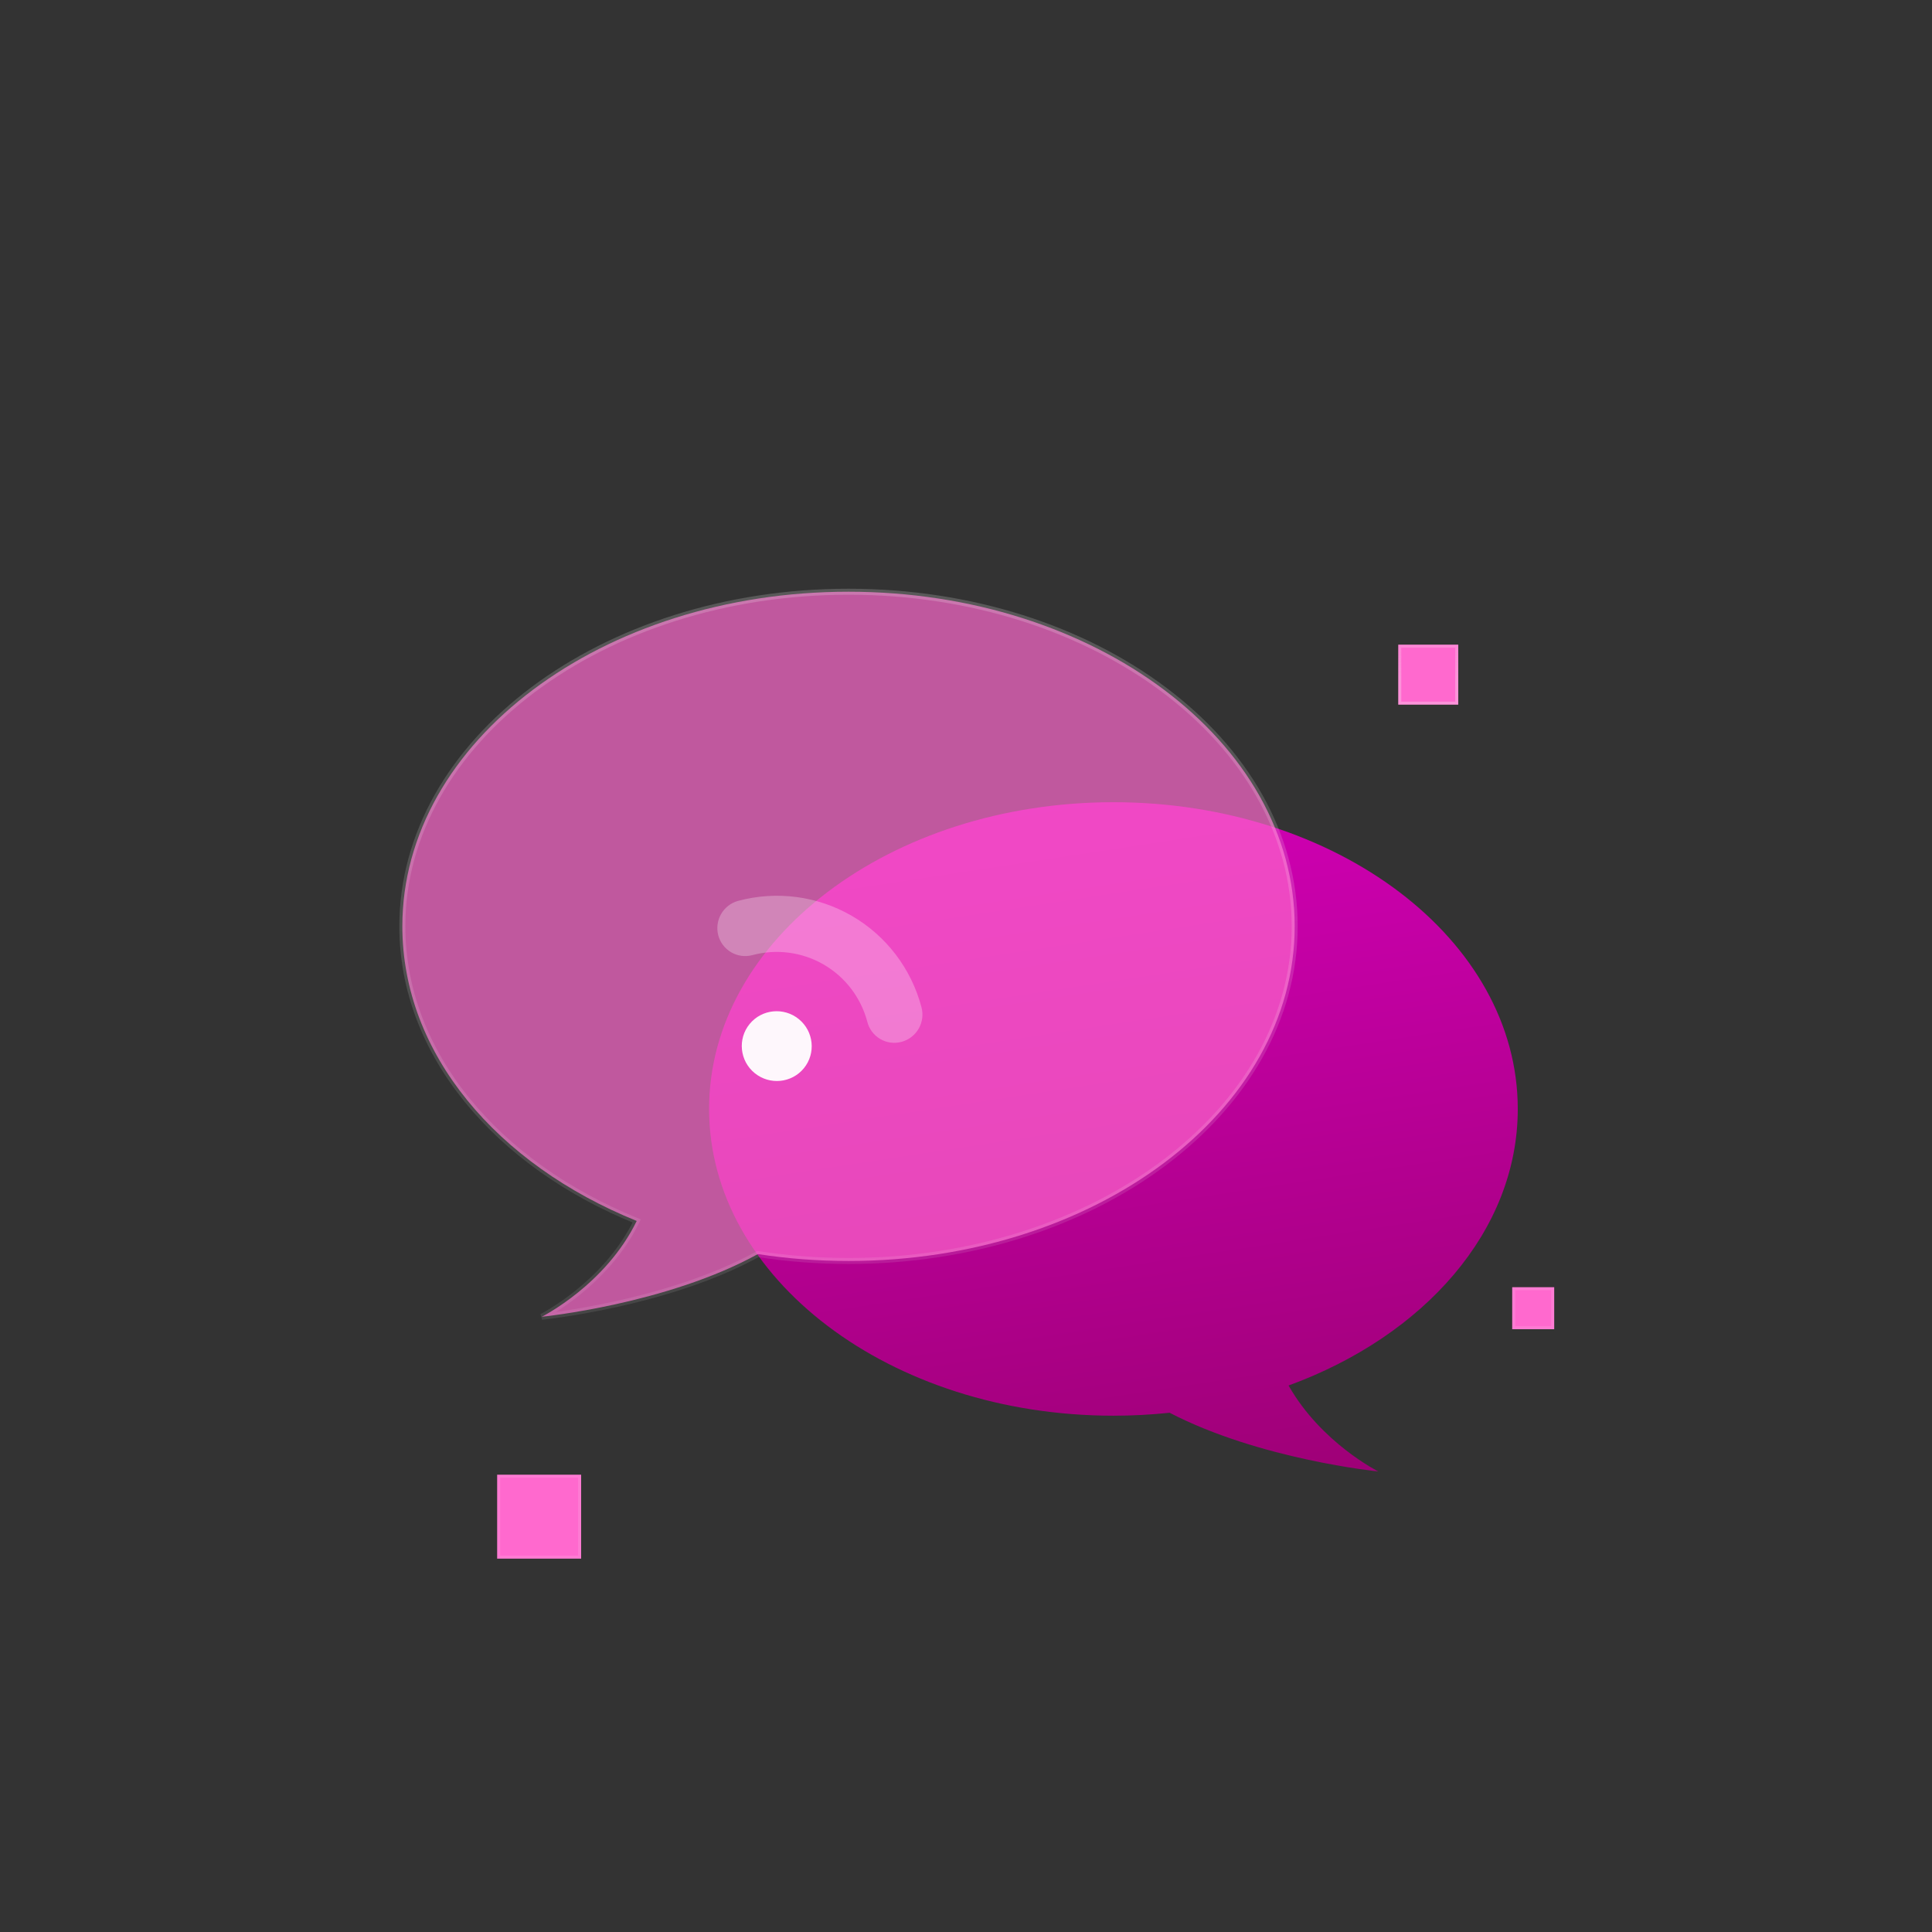<svg xmlns="http://www.w3.org/2000/svg" xmlns:xlink="http://www.w3.org/1999/xlink" viewBox="0 0 500 500" width="500" height="500" preserveAspectRatio="xMidYMid meet" style="width: 100%; height: 100%; transform: translate3d(0px, 0px, 0px); content-visibility: visible;"><rect x="0" y="0" width="500" height="500" fill="#333333" stroke="none"/><defs><clipPath id="__lottie_element_59"><rect width="500" height="500" x="0" y="0"></rect></clipPath><linearGradient id="__lottie_element_64" spreadMethod="pad" gradientUnits="userSpaceOnUse" x1="-14.594" y1="-115.138" x2="-19.594" y2="110.225"><stop offset="0%" stop-color="rgb(245,245,245)" stop-opacity="0.3"></stop><stop offset="50%" stop-color="rgb(245,245,245)" stop-opacity="0.215"></stop><stop offset="100%" stop-color="rgb(245,245,245)" stop-opacity="0.13"></stop></linearGradient><linearGradient id="__lottie_element_76" spreadMethod="pad" gradientUnits="userSpaceOnUse" x1="-19.154" y1="-187.614" x2="23.846" y2="95.183"><stop offset="0%" stop-color="rgb(235,0,214)"></stop><stop offset="50%" stop-color="rgb(197,0,166)"></stop><stop offset="100%" stop-color="rgb(158,0,118)"></stop></linearGradient><linearGradient id="__lottie_element_80" spreadMethod="pad" gradientUnits="userSpaceOnUse" x1="47.063" y1="456.423" x2="47.063" y2="434.695"><stop offset="0%" stop-color="rgb(245,245,245)" stop-opacity="0.3"></stop><stop offset="50%" stop-color="rgb(245,245,245)" stop-opacity="0.215"></stop><stop offset="100%" stop-color="rgb(245,245,245)" stop-opacity="0.13"></stop></linearGradient><linearGradient id="__lottie_element_84" spreadMethod="pad" gradientUnits="userSpaceOnUse" x1="47.207" y1="354.879" x2="47.207" y2="344.015"><stop offset="0%" stop-color="rgb(245,245,245)" stop-opacity="0.3"></stop><stop offset="50%" stop-color="rgb(245,245,245)" stop-opacity="0.215"></stop><stop offset="100%" stop-color="rgb(245,245,245)" stop-opacity="0.13"></stop></linearGradient><linearGradient id="__lottie_element_88" spreadMethod="pad" gradientUnits="userSpaceOnUse" x1="47.367" y1="0.727" x2="47.367" y2="-14.793"><stop offset="0%" stop-color="rgb(245,245,245)" stop-opacity="0.3"></stop><stop offset="50%" stop-color="rgb(245,245,245)" stop-opacity="0.215"></stop><stop offset="100%" stop-color="rgb(245,245,245)" stop-opacity="0.13"></stop></linearGradient><linearGradient id="__lottie_element_92" spreadMethod="pad" gradientUnits="userSpaceOnUse" x1="47.223" y1="-140.561" x2="47.223" y2="-165.393"><stop offset="0%" stop-color="rgb(245,245,245)" stop-opacity="0.3"></stop><stop offset="50%" stop-color="rgb(245,245,245)" stop-opacity="0.215"></stop><stop offset="100%" stop-color="rgb(245,245,245)" stop-opacity="0.13"></stop></linearGradient></defs><g clip-path="url(#__lottie_element_59)"><g transform="matrix(1,0,0,1,0,4.877)" opacity="1" style="display: block;"><g opacity="1" transform="matrix(1,0,0,1,369.633,169.727)"><path fill="rgb(255,105,206)" fill-opacity="1" d=" M-7.76,-7.76 C-7.76,-7.76 7.76,-7.76 7.76,-7.76 C7.76,-7.76 7.76,7.76 7.76,7.76 C7.76,7.76 -7.76,7.76 -7.76,7.76 C-7.76,7.76 -7.76,-7.76 -7.76,-7.76z"></path></g><g opacity="1" transform="matrix(1,0,0,1,369.633,169.727)"><path stroke="url(#__lottie_element_88)" stroke-linecap="butt" stroke-linejoin="miter" fill-opacity="0" stroke-miterlimit="4" stroke-opacity="1" stroke-width="0.776" d=" M-7.372,-7.372 C-7.372,-7.372 7.372,-7.372 7.372,-7.372 C7.372,-7.372 7.372,7.372 7.372,7.372 C7.372,7.372 -7.372,7.372 -7.372,7.372 C-7.372,7.372 -7.372,-7.372 -7.372,-7.372z"></path></g></g><g transform="matrix(1,0,0,1,0,-7.316)" opacity="1" style="display: block;"><g opacity="1" transform="matrix(1,0,0,1,396.793,345.879)"><path fill="rgb(255,105,206)" fill-opacity="1" d=" M-5.432,-5.432 C-5.432,-5.432 5.432,-5.432 5.432,-5.432 C5.432,-5.432 5.432,5.432 5.432,5.432 C5.432,5.432 -5.432,5.432 -5.432,5.432 C-5.432,5.432 -5.432,-5.432 -5.432,-5.432z"></path></g><g opacity="1" transform="matrix(1,0,0,1,396.793,345.879)"><path stroke="url(#__lottie_element_84)" stroke-linecap="butt" stroke-linejoin="miter" fill-opacity="0" stroke-miterlimit="4" stroke-opacity="1" stroke-width="0.776" d=" M-5.044,-5.044 C-5.044,-5.044 5.044,-5.044 5.044,-5.044 C5.044,-5.044 5.044,5.044 5.044,5.044 C5.044,5.044 -5.044,5.044 -5.044,5.044 C-5.044,5.044 -5.044,-5.044 -5.044,-5.044z"></path></g></g><g transform="matrix(1,0,0,1,-0.406,-6.909)" opacity="1" style="display: block;"><g opacity="1" transform="matrix(1,0,0,1,139.937,399.423)"><path fill="rgb(255,105,206)" fill-opacity="1" d=" M-10.864,-10.864 C-10.864,-10.864 10.864,-10.864 10.864,-10.864 C10.864,-10.864 10.864,10.864 10.864,10.864 C10.864,10.864 -10.864,10.864 -10.864,10.864 C-10.864,10.864 -10.864,-10.864 -10.864,-10.864z"></path></g><g opacity="1" transform="matrix(1,0,0,1,139.937,399.423)"><path stroke="url(#__lottie_element_80)" stroke-linecap="butt" stroke-linejoin="miter" fill-opacity="0" stroke-miterlimit="4" stroke-opacity="1" stroke-width="0.776" d=" M-10.476,-10.476 C-10.476,-10.476 10.476,-10.476 10.476,-10.476 C10.476,-10.476 10.476,10.476 10.476,10.476 C10.476,10.476 -10.476,10.476 -10.476,10.476 C-10.476,10.476 -10.476,-10.476 -10.476,-10.476z"></path></g></g><g transform="matrix(1,0,0,1,288.154,294.213)" opacity="1" style="display: block;"><g opacity="1" transform="matrix(1,0,0,1,0,0)"><path fill="url(#__lottie_element_76)" fill-opacity="1" d=" M0,72.168 C-57.793,72.168 -104.644,36.625 -104.644,-7.217 C-104.644,-51.06 -57.793,-86.602 0,-86.602 C57.793,-86.602 104.644,-51.06 104.644,-7.217 C104.644,24.307 80.422,51.54 45.328,64.355 C53.729,79.186 68.56,86.602 68.56,86.602 C68.56,86.602 37.897,83.535 14.547,71.408 C9.793,71.909 4.937,72.168 0,72.168z"></path></g></g><g transform="matrix(1,0,0,1,0,2.088)" opacity="1" style="display: block;"><g opacity="1" transform="matrix(1,0,0,1,219.594,244.869)"><path fill="rgb(255,105,206)" fill-opacity="0.69" d=" M0,79.385 C63.772,79.385 115.469,40.612 115.469,-7.217 C115.469,-55.046 63.772,-93.819 0,-93.819 C-63.772,-93.819 -115.469,-55.046 -115.469,-7.217 C-115.469,25.734 -90.932,54.387 -54.813,69.025 C-62.856,85.554 -79.385,93.819 -79.385,93.819 C-79.385,93.819 -47.005,90.581 -23.454,77.597 C-15.881,78.769 -8.036,79.385 0,79.385z"></path></g><g opacity="1" transform="matrix(1,0,0,1,219.594,244.867)"><path fill="url(#__lottie_element_64)" fill-opacity="0.69" d=" M-54.813,69.027 C-54.813,69.027 -54.115,69.365 -54.115,69.365 C-54.115,69.365 -53.751,68.619 -53.751,68.619 C-53.751,68.619 -54.521,68.307 -54.521,68.307 C-54.521,68.307 -54.813,69.027 -54.813,69.027z M-79.385,93.82 C-79.385,93.82 -79.732,93.126 -79.732,93.126 C-79.732,93.126 -79.308,94.593 -79.308,94.593 C-79.308,94.593 -79.385,93.82 -79.385,93.82z M-23.454,77.599 C-23.454,77.599 -23.335,76.832 -23.335,76.832 C-23.335,76.832 -23.596,76.791 -23.596,76.791 C-23.596,76.791 -23.828,76.919 -23.828,76.919 C-23.828,76.919 -23.454,77.599 -23.454,77.599z M114.693,-7.215 C114.693,16.4 101.933,37.839 81.184,53.401 C60.435,68.963 31.734,78.61 0,78.61 C0,78.61 0,80.162 0,80.162 C32.038,80.162 61.073,70.423 82.115,54.642 C103.157,38.86 116.245,16.998 116.245,-7.215 C116.245,-7.215 114.693,-7.215 114.693,-7.215z M0,-93.041 C31.734,-93.041 60.435,-83.393 81.184,-67.831 C101.933,-52.269 114.693,-30.83 114.693,-7.215 C114.693,-7.215 116.245,-7.215 116.245,-7.215 C116.245,-31.429 103.157,-53.291 82.115,-69.073 C61.073,-84.855 32.038,-94.593 0,-94.593 C0,-94.593 0,-93.041 0,-93.041z M-114.693,-7.215 C-114.693,-30.83 -101.932,-52.269 -81.183,-67.831 C-60.434,-83.393 -31.734,-93.041 0,-93.041 C0,-93.041 0,-94.593 0,-94.593 C-32.038,-94.593 -61.072,-84.855 -82.114,-69.073 C-103.157,-53.291 -116.245,-31.429 -116.245,-7.215 C-116.245,-7.215 -114.693,-7.215 -114.693,-7.215z M-54.521,68.307 C-90.457,53.744 -114.693,25.316 -114.693,-7.215 C-114.693,-7.215 -116.245,-7.215 -116.245,-7.215 C-116.245,26.156 -91.406,55.034 -55.104,69.745 C-55.104,69.745 -54.521,68.307 -54.521,68.307z M-55.51,68.687 C-59.465,76.813 -65.516,82.928 -70.601,87.018 C-73.14,89.06 -75.431,90.59 -77.084,91.61 C-77.91,92.119 -78.576,92.501 -79.034,92.754 C-79.263,92.88 -79.44,92.974 -79.558,93.036 C-79.617,93.067 -79.662,93.091 -79.691,93.105 C-79.706,93.113 -79.716,93.119 -79.723,93.122 C-79.726,93.124 -79.73,93.125 -79.731,93.125 C-79.732,93.127 -79.732,93.126 -79.732,93.126 C-79.732,93.126 -79.732,93.126 -79.732,93.126 C-79.732,93.126 -79.732,93.126 -79.385,93.82 C-79.038,94.514 -79.037,94.514 -79.037,94.514 C-79.037,94.514 -79.036,94.514 -79.036,94.514 C-79.035,94.514 -79.034,94.512 -79.033,94.512 C-79.03,94.51 -79.028,94.509 -79.023,94.506 C-79.014,94.501 -79.001,94.495 -78.984,94.487 C-78.95,94.468 -78.901,94.444 -78.837,94.41 C-78.709,94.343 -78.523,94.244 -78.284,94.112 C-77.806,93.848 -77.118,93.456 -76.269,92.931 C-74.571,91.885 -72.227,90.316 -69.629,88.227 C-64.438,84.052 -58.204,77.768 -54.115,69.365 C-54.115,69.365 -55.51,68.687 -55.51,68.687z M-79.385,93.82 C-79.308,94.593 -79.307,94.593 -79.307,94.593 C-79.307,94.593 -79.306,94.591 -79.306,94.591 C-79.305,94.591 -79.303,94.591 -79.301,94.591 C-79.297,94.591 -79.29,94.59 -79.282,94.59 C-79.266,94.588 -79.242,94.585 -79.21,94.582 C-79.147,94.576 -79.053,94.565 -78.93,94.553 C-78.684,94.525 -78.322,94.482 -77.853,94.425 C-76.915,94.312 -75.552,94.134 -73.843,93.879 C-70.425,93.37 -65.624,92.556 -60.084,91.335 C-49.015,88.897 -34.949,84.821 -23.079,78.278 C-23.079,78.278 -23.828,76.919 -23.828,76.919 C-35.509,83.36 -49.409,87.395 -60.418,89.821 C-65.917,91.033 -70.682,91.84 -74.072,92.344 C-75.767,92.595 -77.117,92.773 -78.042,92.886 C-78.505,92.942 -78.861,92.984 -79.101,93.01 C-79.221,93.022 -79.311,93.031 -79.372,93.039 C-79.402,93.042 -79.425,93.044 -79.44,93.046 C-79.448,93.048 -79.453,93.047 -79.457,93.047 C-79.459,93.047 -79.46,93.047 -79.461,93.047 C-79.461,93.049 -79.462,93.049 -79.462,93.049 C-79.462,93.049 -79.462,93.049 -79.385,93.82z M0,78.61 C-7.997,78.61 -15.801,77.998 -23.335,76.832 C-23.335,76.832 -23.572,78.365 -23.572,78.365 C-15.959,79.543 -8.076,80.162 0,80.162 C0,80.162 0,78.61 0,78.61z"></path></g></g><g transform="matrix(1,0,0,1,222.803,229.762)" opacity="1" style="display: none;"><g opacity="1" transform="matrix(1,0,0,1,0,0)"><path fill="rgb(255,255,255)" fill-opacity="1" d=" M-45.88,-19.238 C-46.124,-20.18 -46.18,-21.163 -46.046,-22.133 C-45.912,-23.103 -45.591,-24.04 -45.1,-24.89 C-44.609,-25.74 -43.959,-26.486 -43.186,-27.087 C-42.413,-27.688 -41.533,-28.131 -40.595,-28.391 C-22.39,-33.424 -3.06,-30.994 13.153,-21.633 C29.366,-12.273 41.137,3.253 45.88,21.536 C46.372,23.438 46.091,25.471 45.101,27.188 C44.109,28.905 42.488,30.164 40.595,30.689 C38.702,31.214 36.691,30.962 35.005,29.988 C33.318,29.014 32.094,27.399 31.602,25.497 C27.842,11.018 18.52,-1.277 5.679,-8.691 C-7.162,-16.105 -22.471,-18.031 -36.89,-14.048 C-38.783,-13.524 -40.793,-13.776 -42.479,-14.749 C-44.165,-15.722 -45.388,-17.337 -45.88,-19.238z"></path></g></g><g transform="matrix(1,0,0,1,212.188,250.851)" opacity="0.27" style="display: block;"><g opacity="1" transform="matrix(1,0,0,1,0,0)"><path fill="rgb(255,255,255)" fill-opacity="1" d=" M12.262,13.556 C10.6,7.301 6.53,1.977 0.943,-1.249 C-4.644,-4.475 -11.291,-5.338 -17.539,-3.649 C-19.386,-3.176 -21.341,-3.451 -22.98,-4.413 C-24.619,-5.375 -25.811,-6.947 -26.299,-8.79 C-26.787,-10.633 -26.531,-12.6 -25.587,-14.264 C-24.643,-15.928 -23.087,-17.155 -21.254,-17.682 C-11.29,-20.375 -0.69,-18.999 8.22,-13.855 C17.13,-8.711 23.622,-0.219 26.272,9.757 C26.531,10.684 26.604,11.653 26.486,12.61 C26.368,13.567 26.063,14.493 25.586,15.332 C25.109,16.171 24.471,16.908 23.709,17.499 C22.947,18.09 22.077,18.525 21.148,18.777 C20.219,19.029 19.252,19.094 18.3,18.967 C17.348,18.84 16.433,18.525 15.606,18.039 C14.779,17.553 14.058,16.906 13.484,16.137 C12.91,15.368 12.494,14.49 12.262,13.556 C12.262,13.556 12.262,13.556 12.262,13.556z"></path></g></g><g transform="matrix(1,0,0,1,201.022,270.733)" opacity="0.957" style="display: block;"><g opacity="1" transform="matrix(1,0,0,1,0,0)"><path fill="rgb(255,255,255)" fill-opacity="1" d=" M7.021,5.723 C10.174,1.865 9.588,-3.826 5.71,-6.986 C1.832,-10.147 -3.868,-9.582 -7.021,-5.723 C-10.174,-1.865 -9.588,3.825 -5.71,6.986 C-1.832,10.147 3.868,9.582 7.021,5.723z"></path></g></g></g></svg>